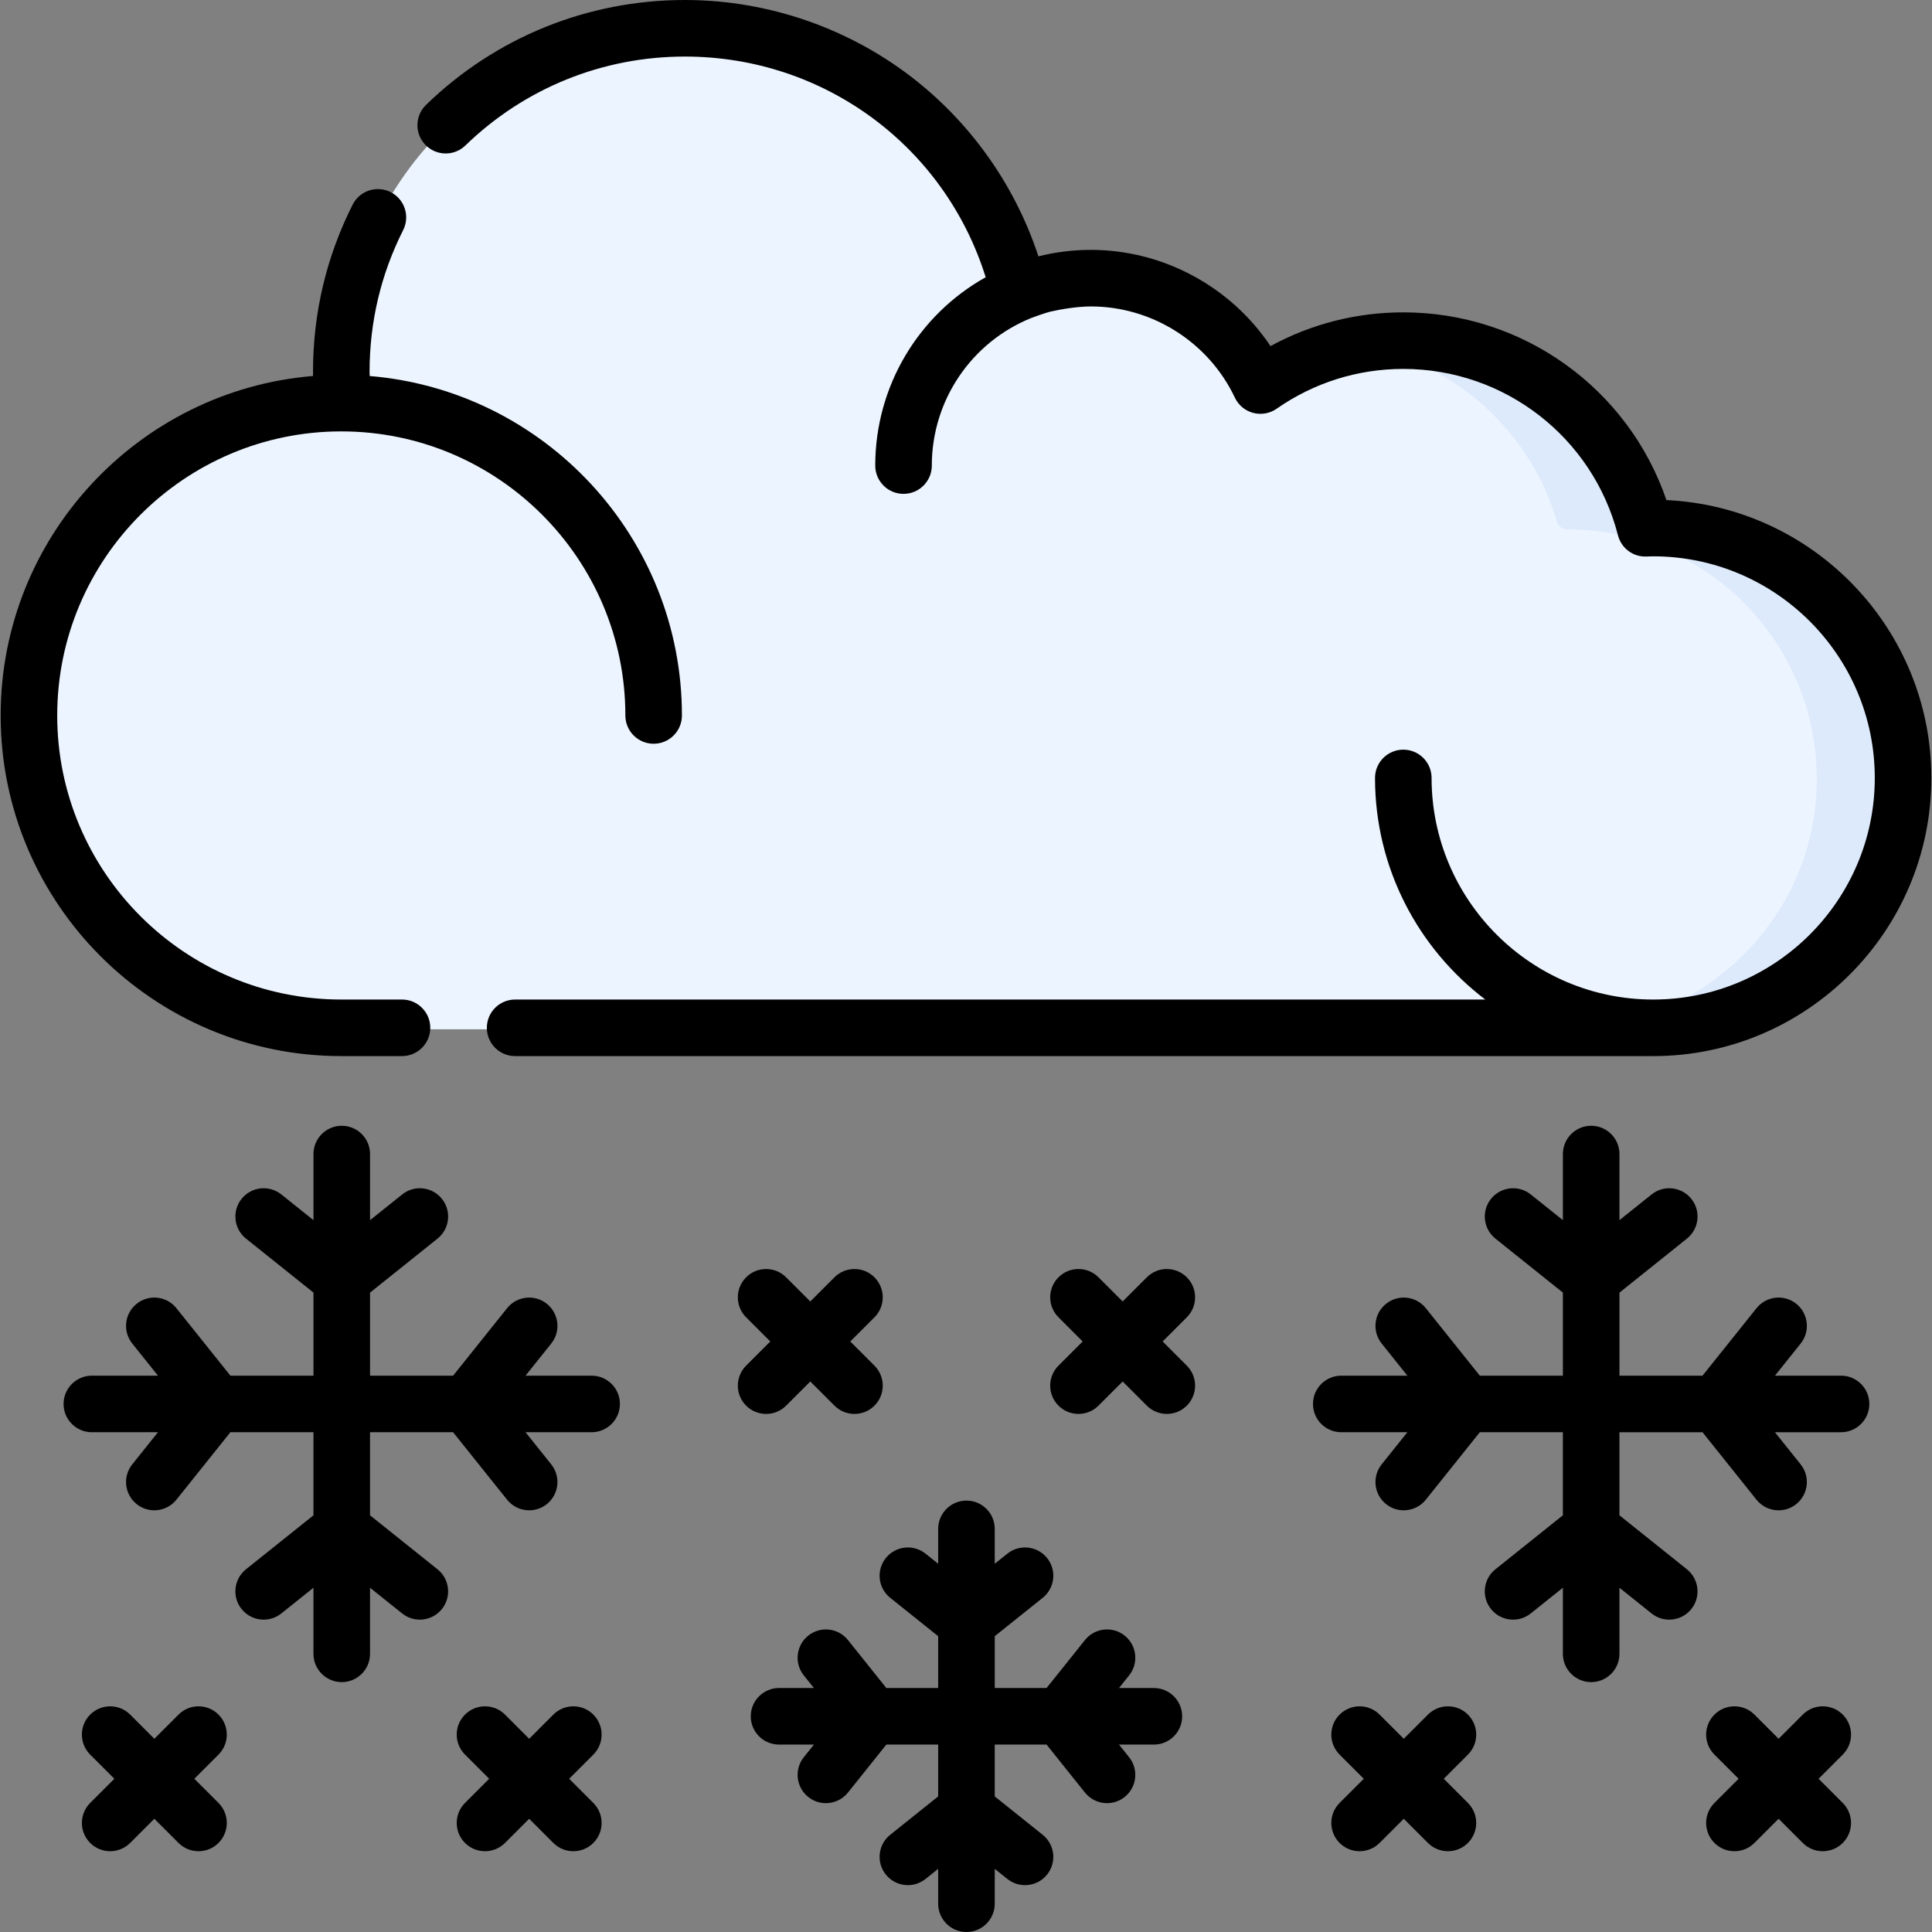 <svg id="Capa_1" enable-background="new 0 0 512.344 512.344" height="512" viewBox="0 0 512.344 512.344" width="512" xmlns="http://www.w3.org/2000/svg"><rect x="0" y="0" width="512.344" height="512.344" fill="#808080" stroke="none"/><g><g><g><path d="m438.53 140.377h-.023c-1.221 0-2.272-.821-2.613-1.993-8.026-27.564-33.476-47.707-63.631-47.707-11.275 0-21.887 2.825-31.179 7.795-3.642 1.948-8.163.93-10.478-2.49-8.934-13.196-24.04-21.872-41.176-21.872-4.008 0-7.903.477-11.635 1.374-4.043.972-8.218-1.2-9.524-5.148-12.001-36.299-46.202-62.492-86.524-62.492-50.322 0-91.117 40.794-91.117 91.117 0 1.143.029 2.278.077 3.409.047 1.119-.32 2.217-1.009 3.1l-.071.091c-.863 1.106-2.17 1.759-3.571 1.835-44.09 2.402-79.009 39.259-78.247 84.123.771 45.352 38.501 81.391 83.861 81.391h345.872c36.419 0 66.776-28.971 67.249-65.387.48-37.001-29.37-67.146-66.261-67.146z" fill="#ecf4ff"/><path d="m438.53 140.377h-.023c-1.221 0-2.272-.821-2.613-1.993-8.026-27.564-33.476-47.707-63.631-47.707-11.275 0-21.887 2.825-31.179 7.795-3.642 1.948-8.163.93-10.478-2.49-8.934-13.196-24.04-21.872-41.176-21.872-4.008 0-7.903.477-11.635 1.374-4.043.972-8.218-1.2-9.524-5.148-12.001-36.299-46.202-62.492-86.524-62.492-50.322 0-91.117 40.794-91.117 91.117 0 1.143.029 2.278.077 3.409.047 1.119-.32 2.217-1.009 3.1l-.071.091c-.863 1.106-2.17 1.759-3.571 1.835-44.09 2.402-79.009 39.259-78.247 84.123.771 45.352 38.501 81.391 83.861 81.391h345.872c36.419 0 66.776-28.971 67.249-65.387.48-37.001-29.37-67.146-66.261-67.146z" fill="#ecf4ff"/><path d="m438.53 140.377h-.023c-1.22 0-2.272-.821-2.613-1.993-8.026-27.564-33.476-47.707-63.631-47.707-3.921 0-7.759.349-11.492 1.004 24.976 4.374 45.142 22.728 52.123 46.703.341 1.172 1.392 1.993 2.613 1.993h.023c36.891 0 66.741 30.145 66.261 67.146-.472 36.417-30.829 65.387-67.249 65.387h23c36.419 0 66.776-28.97 67.249-65.387.48-37.001-29.37-67.146-66.261-67.146z" fill="#ddeafb"/></g></g><g><path d="m156.896 364.81h-17.528l6.818-8.522c2.587-3.234 2.063-7.954-1.171-10.542s-7.954-2.063-10.541 1.171l-14.315 17.894h-22.029v-22.029l17.894-14.315c3.234-2.588 3.759-7.307 1.171-10.542s-7.307-3.759-10.541-1.171l-8.523 6.818v-17.528c0-4.143-3.358-7.5-7.5-7.5s-7.5 3.357-7.5 7.5v17.528l-8.523-6.818c-3.234-2.588-7.955-2.064-10.542 1.171-2.588 3.235-2.063 7.954 1.171 10.542l17.894 14.315v22.029h-22.029l-14.316-17.894c-2.588-3.235-7.309-3.76-10.542-1.171-3.234 2.588-3.758 7.308-1.171 10.542l6.819 8.522h-17.529c-4.142 0-7.5 3.357-7.5 7.5s3.358 7.5 7.5 7.5h17.527l-6.817 8.522c-2.587 3.234-2.063 7.954 1.171 10.542 1.383 1.106 3.037 1.643 4.68 1.643 2.2 0 4.38-.963 5.861-2.814l14.314-17.893h22.031v22.029l-17.893 14.315c-3.235 2.588-3.759 7.308-1.171 10.542 1.481 1.852 3.661 2.815 5.861 2.815 1.643 0 3.297-.537 4.68-1.644l8.523-6.818v17.528c0 4.143 3.358 7.5 7.5 7.5s7.5-3.357 7.5-7.5v-17.528l8.522 6.818c3.235 2.588 7.955 2.064 10.542-1.171 2.588-3.234 2.063-7.954-1.171-10.542l-17.893-14.314v-22.03h22.028l14.315 17.894c1.481 1.852 3.661 2.814 5.861 2.814 1.643 0 3.297-.537 4.68-1.643 3.235-2.588 3.759-7.308 1.171-10.542l-6.818-8.523h17.528c4.142 0 7.5-3.357 7.5-7.5.001-4.142-3.356-7.5-7.499-7.5z"/><path d="m488.23 364.81h-17.529l6.818-8.522c2.587-3.234 2.064-7.954-1.171-10.542s-7.955-2.063-10.542 1.171l-14.315 17.894h-22.029v-22.029l17.894-14.315c3.234-2.588 3.759-7.307 1.171-10.542s-7.307-3.759-10.542-1.171l-8.523 6.818v-17.528c0-4.143-3.358-7.5-7.5-7.5s-7.5 3.357-7.5 7.5v17.528l-8.523-6.818c-3.234-2.588-7.955-2.064-10.542 1.171-2.588 3.234-2.063 7.954 1.171 10.542l17.893 14.315v22.029h-22.028l-14.316-17.894c-2.588-3.235-7.308-3.76-10.542-1.171-3.234 2.588-3.758 7.308-1.171 10.542l6.819 8.522h-17.529c-4.142 0-7.5 3.357-7.5 7.5s3.358 7.5 7.5 7.5h17.527l-6.817 8.522c-2.587 3.234-2.064 7.954 1.171 10.542 1.383 1.106 3.038 1.643 4.681 1.643 2.2 0 4.38-.963 5.861-2.814l14.314-17.893h22.029v22.029l-17.893 14.315c-3.234 2.588-3.759 7.308-1.171 10.542 2.587 3.234 7.308 3.759 10.542 1.171l8.523-6.818v17.528c0 4.143 3.358 7.5 7.5 7.5s7.5-3.357 7.5-7.5v-17.528l8.522 6.818c1.383 1.107 3.037 1.644 4.68 1.644 2.2 0 4.38-.963 5.861-2.815 2.587-3.234 2.063-7.954-1.171-10.542l-17.893-14.314v-22.03h22.029l14.315 17.894c1.481 1.852 3.661 2.814 5.861 2.814 1.643 0 3.297-.537 4.681-1.643 3.234-2.588 3.758-7.308 1.171-10.542l-6.818-8.523h17.529c4.142 0 7.5-3.357 7.5-7.5.002-4.142-3.355-7.5-7.498-7.5z"/><path d="m305.997 447.643h-9.246l2.677-3.346c2.588-3.235 2.063-7.954-1.171-10.542s-7.955-2.064-10.542 1.171l-10.173 12.717h-13.745v-13.745l12.716-10.173c3.234-2.588 3.759-7.307 1.171-10.542-2.588-3.234-7.308-3.76-10.542-1.171l-3.346 2.677v-9.246c0-4.143-3.358-7.5-7.5-7.5s-7.5 3.357-7.5 7.5v9.246l-3.346-2.677c-3.234-2.588-7.955-2.063-10.542 1.171-2.587 3.235-2.063 7.954 1.171 10.542l12.716 10.173v13.745h-13.745l-10.173-12.717c-2.588-3.235-7.308-3.759-10.541-1.171-3.234 2.588-3.759 7.307-1.171 10.542l2.677 3.346h-9.246c-4.142 0-7.5 3.357-7.5 7.5s3.358 7.5 7.5 7.5h9.246l-2.677 3.346c-2.588 3.235-2.063 7.954 1.171 10.542 1.383 1.106 3.037 1.644 4.68 1.644 2.2 0 4.38-.963 5.861-2.815l10.173-12.717h13.745v13.746l-12.716 10.173c-3.235 2.588-3.759 7.308-1.171 10.542 2.587 3.233 7.307 3.758 10.542 1.171l3.346-2.677v9.245c0 4.143 3.358 7.5 7.5 7.5s7.5-3.357 7.5-7.5v-9.245l3.346 2.677c1.383 1.107 3.037 1.644 4.68 1.644 2.2 0 4.38-.963 5.861-2.815 2.588-3.235 2.063-7.954-1.171-10.542l-12.716-10.173v-13.746h13.745l10.173 12.717c1.481 1.852 3.661 2.815 5.861 2.815 1.643 0 3.297-.537 4.68-1.644 3.234-2.588 3.759-7.307 1.171-10.542l-2.677-3.346h9.246c4.142 0 7.5-3.357 7.5-7.5s-3.356-7.5-7.498-7.5z"/><path d="m208.469 372.762 6.411-6.411 6.411 6.411c1.464 1.464 3.384 2.196 5.303 2.196s3.839-.733 5.303-2.196c2.929-2.93 2.929-7.678 0-10.607l-6.411-6.411 6.411-6.41c2.929-2.93 2.929-7.678 0-10.608-2.929-2.928-7.678-2.928-10.606 0l-6.411 6.411-6.411-6.411c-2.929-2.928-7.678-2.928-10.606 0-2.929 2.93-2.929 7.678 0 10.608l6.411 6.41-6.411 6.411c-2.929 2.93-2.929 7.678 0 10.607 1.464 1.464 3.384 2.196 5.303 2.196s3.839-.733 5.303-2.196z"/><path d="m157.348 454.692c-2.929-2.928-7.678-2.928-10.607 0l-6.411 6.411-6.411-6.411c-2.929-2.928-7.678-2.928-10.606 0-2.929 2.93-2.929 7.678 0 10.608l6.411 6.41-6.411 6.411c-2.929 2.93-2.929 7.678 0 10.607 1.464 1.464 3.384 2.196 5.303 2.196s3.839-.733 5.303-2.196l6.411-6.411 6.411 6.411c1.464 1.464 3.384 2.196 5.303 2.196s3.839-.733 5.303-2.196c2.929-2.93 2.929-7.678 0-10.607l-6.411-6.411 6.411-6.41c2.93-2.93 2.93-7.678.001-10.608z"/><path d="m389.281 454.692c-2.929-2.928-7.678-2.928-10.607 0l-6.411 6.411-6.411-6.411c-2.929-2.928-7.678-2.928-10.607 0-2.929 2.93-2.929 7.678 0 10.608l6.411 6.41-6.411 6.411c-2.929 2.93-2.929 7.678 0 10.607 1.464 1.464 3.384 2.196 5.303 2.196 1.92 0 3.839-.733 5.303-2.196l6.411-6.411 6.411 6.411c1.464 1.464 3.384 2.196 5.303 2.196s3.839-.733 5.303-2.196c2.929-2.93 2.929-7.678 0-10.607l-6.411-6.411 6.411-6.41c2.931-2.93 2.931-7.678.002-10.608z"/><path d="m488.681 454.692c-2.929-2.928-7.678-2.928-10.606 0l-6.411 6.411-6.411-6.411c-2.929-2.928-7.678-2.928-10.607 0-2.929 2.93-2.929 7.678 0 10.608l6.411 6.41-6.411 6.411c-2.929 2.93-2.929 7.678 0 10.607 1.464 1.464 3.384 2.196 5.303 2.196s3.839-.733 5.303-2.196l6.411-6.411 6.411 6.411c1.464 1.464 3.384 2.196 5.303 2.196s3.839-.733 5.303-2.196c2.929-2.93 2.929-7.678 0-10.607l-6.411-6.411 6.411-6.41c2.93-2.93 2.93-7.678.001-10.608z"/><path d="m314.731 338.725c-2.929-2.928-7.678-2.928-10.606 0l-6.411 6.411-6.411-6.411c-2.929-2.928-7.678-2.928-10.607 0-2.929 2.93-2.929 7.678 0 10.608l6.411 6.41-6.411 6.411c-2.929 2.93-2.929 7.678 0 10.607 1.464 1.464 3.384 2.196 5.303 2.196s3.839-.733 5.303-2.196l6.411-6.411 6.411 6.411c1.464 1.464 3.384 2.196 5.303 2.196s3.839-.733 5.303-2.196c2.929-2.93 2.929-7.678 0-10.607l-6.411-6.411 6.411-6.41c2.93-2.93 2.93-7.678.001-10.608z"/><path d="m57.947 454.692c-2.929-2.928-7.678-2.928-10.606 0l-6.411 6.411-6.411-6.411c-2.929-2.928-7.678-2.928-10.606 0-2.929 2.93-2.929 7.678 0 10.608l6.411 6.41-6.411 6.411c-2.929 2.93-2.929 7.678 0 10.607 1.464 1.464 3.384 2.196 5.303 2.196s3.839-.733 5.303-2.196l6.411-6.411 6.411 6.411c1.464 1.464 3.384 2.196 5.303 2.196s3.839-.733 5.303-2.196c2.929-2.93 2.929-7.678 0-10.607l-6.411-6.411 6.411-6.41c2.929-2.93 2.929-7.678 0-10.608z"/><path d="m90.505 280.066h16.1c4.142 0 7.5-3.358 7.5-7.5 0-4.143-3.358-7.5-7.5-7.5h-16.1c-41.539 0-75.333-33.794-75.333-75.333 0-41.516 33.759-75.296 75.267-75.333.023.001.049 0 .073 0 41.536.003 75.327 33.796 75.327 75.333 0 4.143 3.358 7.5 7.5 7.5s7.5-3.357 7.5-7.5c0-47.275-36.506-86.18-82.807-90.017-.005-.365-.026-.738-.026-1.1 0-13.228 2.997-25.877 8.906-37.595 1.865-3.698.379-8.208-3.319-10.073-3.699-1.866-8.209-.379-10.074 3.319-6.977 13.833-10.514 28.754-10.514 44.349 0 .362.002.726.006 1.092-46.317 3.822-82.84 42.739-82.84 90.025.001 49.81 40.524 90.333 90.334 90.333z"/><path d="m441.919 132.616c-10.135-29.588-38.041-49.783-69.78-49.783-12.418 0-24.447 3.074-35.219 8.95-10.508-15.722-28.414-25.517-47.614-25.517-4.739 0-9.4.574-13.932 1.712-5.936-18.11-17.154-34.361-32.147-46.37-17.395-13.934-39.273-21.608-61.605-21.608-25.771 0-50.15 9.878-68.647 27.815-2.973 2.884-3.046 7.632-.163 10.605 2.884 2.973 7.631 3.047 10.605.162 15.683-15.207 36.354-23.582 58.205-23.582 36.938 0 68.924 23.783 79.77 58.52-17.757 9.918-29.287 28.845-29.287 49.947 0 4.143 3.358 7.5 7.5 7.5s7.5-3.357 7.5-7.5c0-17.382 10.597-32.763 26.352-39.126.25-.102 3.705-1.386 5.259-1.736 2.603-.586 6.942-1.338 10.589-1.338 16.235 0 31.217 9.493 38.167 24.185.943 1.996 2.72 3.475 4.854 4.042 2.133.565 4.409.164 6.22-1.1 9.895-6.909 21.511-10.561 33.593-10.561 26.853 0 50.263 18.142 56.927 44.116.872 3.401 3.949 5.758 7.498 5.633 0 0 1.397-.049 1.842-.049 32.404 0 58.767 26.362 58.767 58.767s-26.362 58.767-58.767 58.767-58.767-26.362-58.767-58.767c0-4.143-3.357-7.5-7.5-7.5s-7.5 3.357-7.5 7.5c0 23.962 11.491 45.283 29.244 58.767h-257.277c-4.142 0-7.5 3.357-7.5 7.5 0 4.142 3.358 7.5 7.5 7.5h301.799c40.675 0 73.767-33.092 73.767-73.767 0-39.498-31.202-71.846-70.253-73.684z"/></g></g></svg>